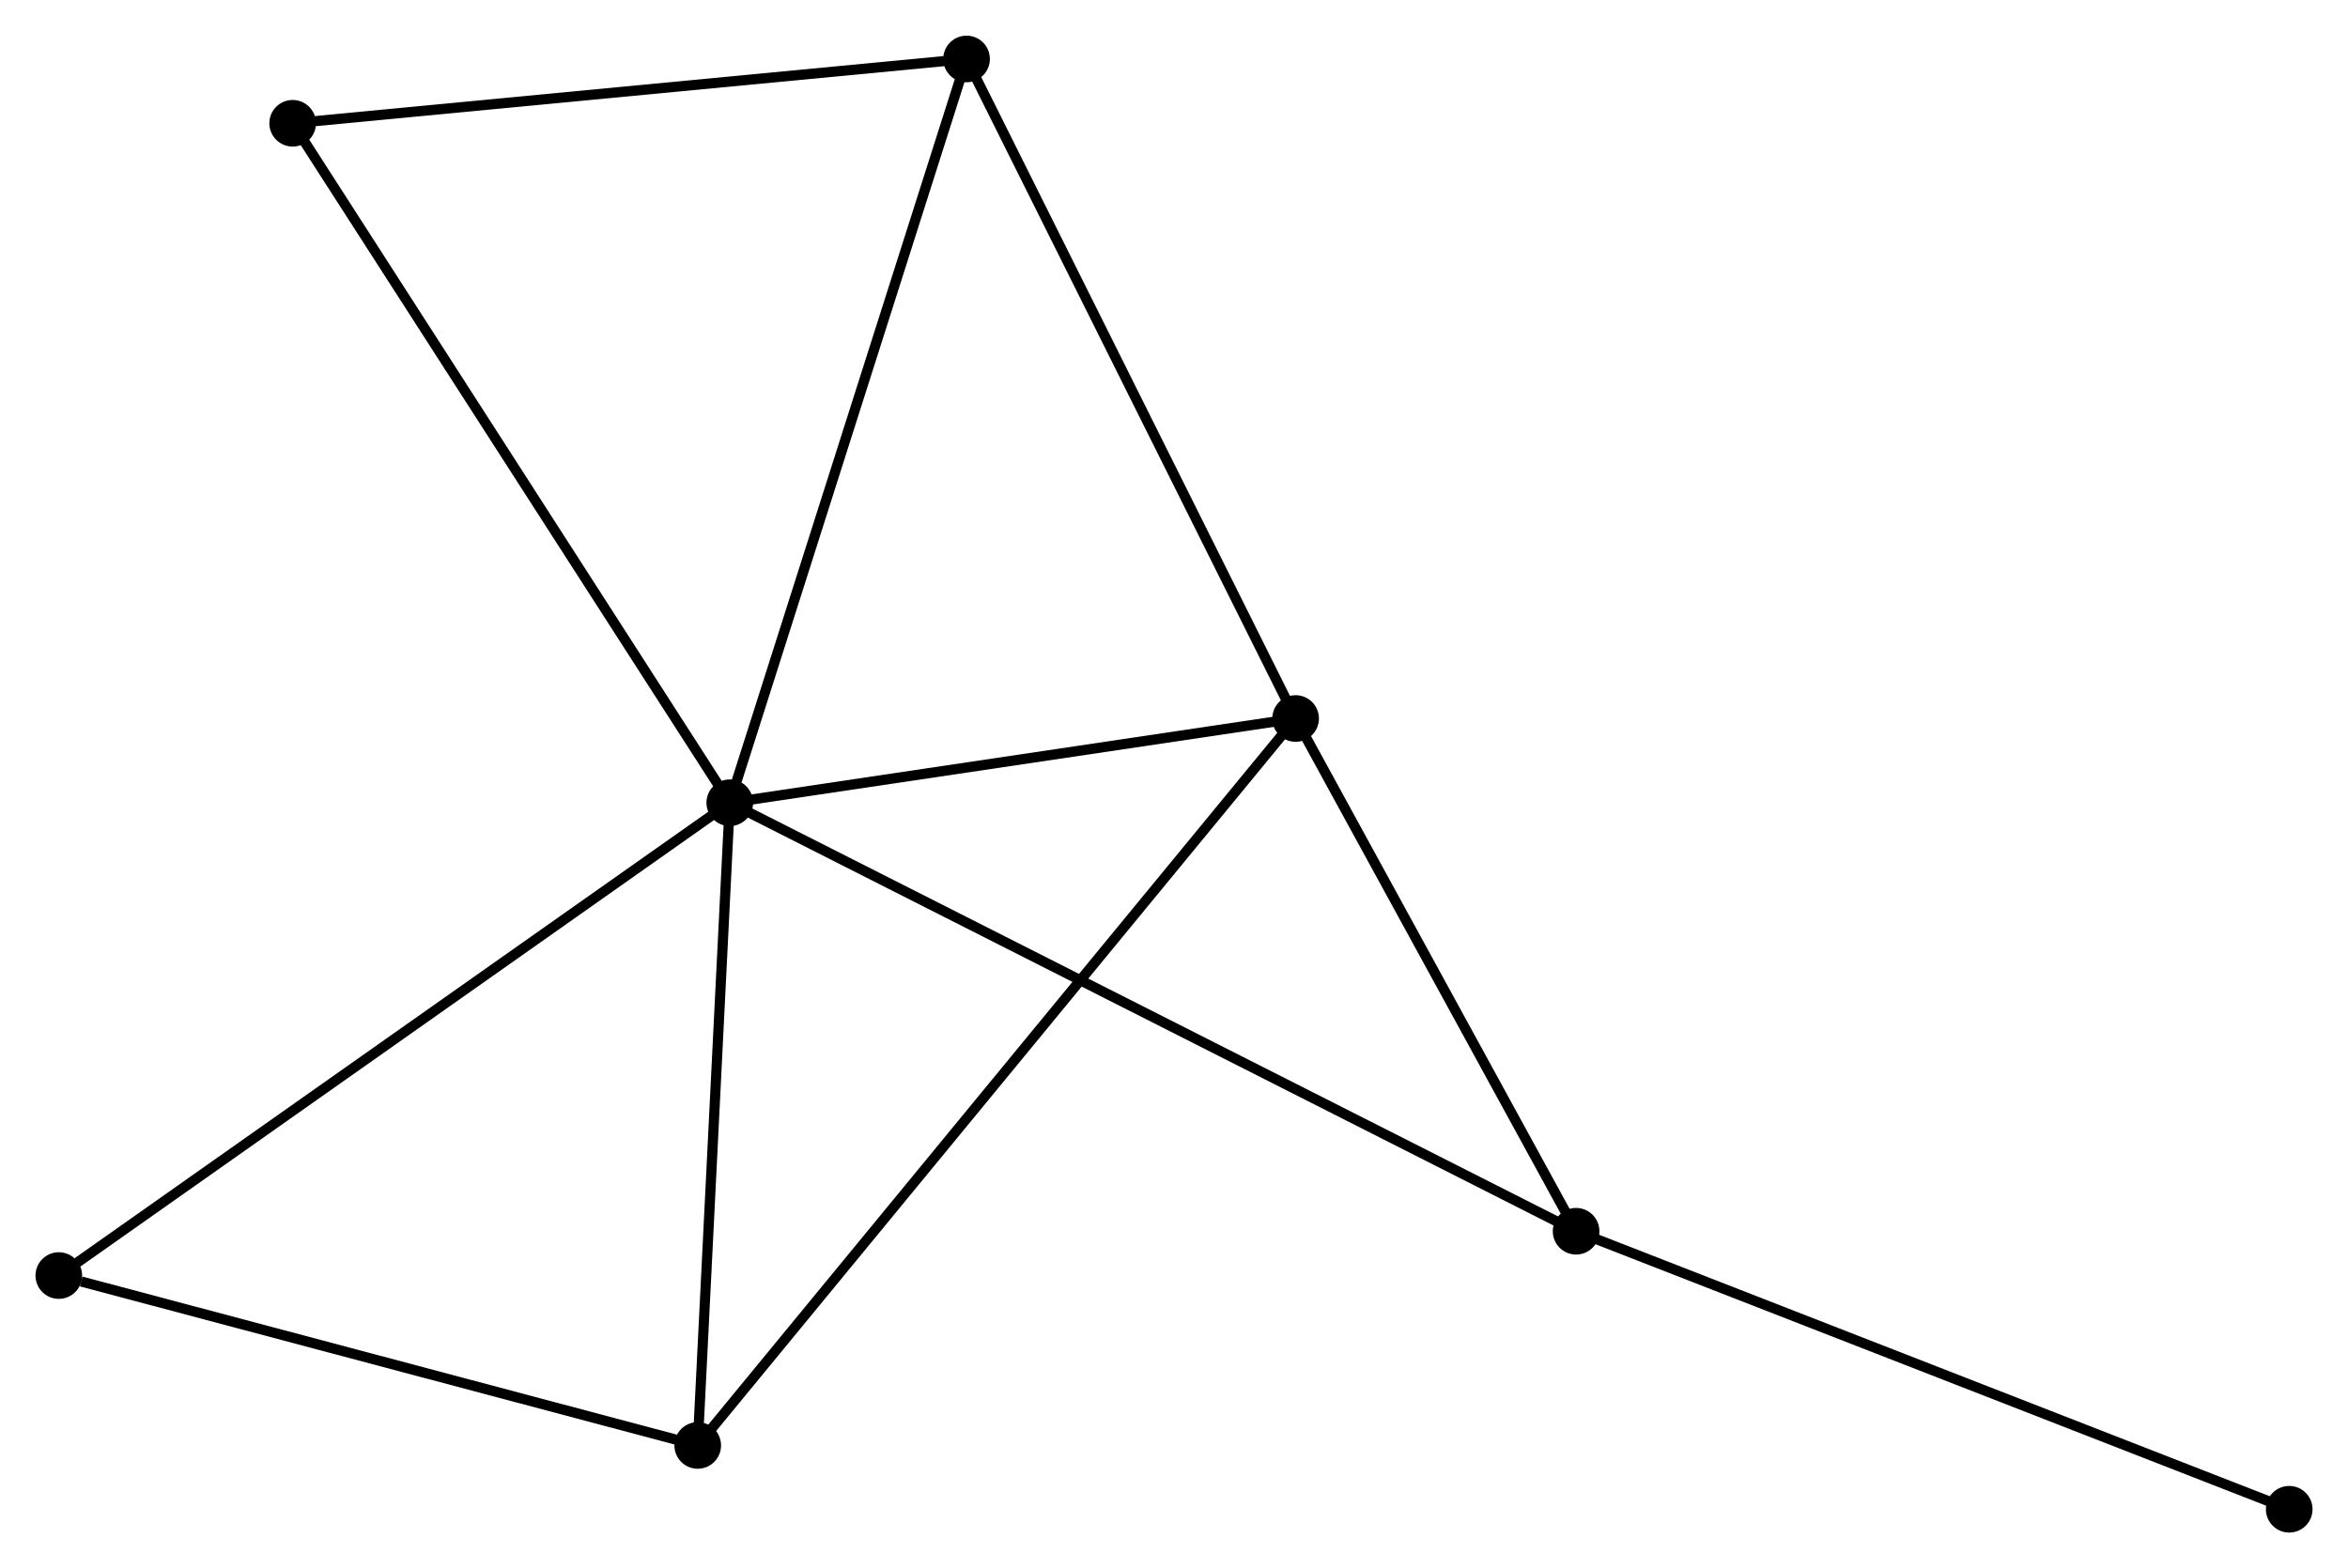 <?xml version="1.0" encoding="UTF-8" standalone="no"?>
<!DOCTYPE svg PUBLIC "-//W3C//DTD SVG 1.1//EN"
 "http://www.w3.org/Graphics/SVG/1.1/DTD/svg11.dtd">
<!-- Generated by graphviz version 2.36.0 (20140111.2315)
 -->
<!-- Title: %3 Pages: 1 -->
<svg width="232pt" height="155pt"
 viewBox="0.00 0.00 231.57 154.68" xmlns="http://www.w3.org/2000/svg" xmlns:xlink="http://www.w3.org/1999/xlink">
<g id="graph0" class="graph" transform="scale(1 1) rotate(0) translate(4 150.677)">
<title>%3</title>
<!-- 0 -->
<g id="node1" class="node"><title>0</title>
<ellipse fill="black" stroke="black" cx="67.974" cy="-71.499" rx="1.8" ry="1.8"/>
</g>
<!-- 1 -->
<g id="node2" class="node"><title>1</title>
<ellipse fill="black" stroke="black" cx="123.779" cy="-79.811" rx="1.8" ry="1.8"/>
</g>
<!-- 0&#45;&#45;1 -->
<g id="edge1" class="edge"><title>0&#45;&#45;1</title>
<path fill="none" stroke="black" d="M69.831,-71.775C78.303,-73.037 113.253,-78.243 121.858,-79.524"/>
</g>
<!-- 2 -->
<g id="node3" class="node"><title>2</title>
<ellipse fill="black" stroke="black" cx="151.442" cy="-29.227" rx="1.8" ry="1.8"/>
</g>
<!-- 0&#45;&#45;2 -->
<g id="edge2" class="edge"><title>0&#45;&#45;2</title>
<path fill="none" stroke="black" d="M69.717,-70.616C80.58,-65.115 138.874,-35.593 149.708,-30.105"/>
</g>
<!-- 3 -->
<g id="node4" class="node"><title>3</title>
<ellipse fill="black" stroke="black" cx="91.325" cy="-144.877" rx="1.8" ry="1.8"/>
</g>
<!-- 0&#45;&#45;3 -->
<g id="edge3" class="edge"><title>0&#45;&#45;3</title>
<path fill="none" stroke="black" d="M68.551,-73.312C71.782,-83.464 87.59,-133.14 90.768,-143.126"/>
</g>
<!-- 4 -->
<g id="node5" class="node"><title>4</title>
<ellipse fill="black" stroke="black" cx="64.813" cy="-8.096" rx="1.8" ry="1.8"/>
</g>
<!-- 0&#45;&#45;4 -->
<g id="edge4" class="edge"><title>0&#45;&#45;4</title>
<path fill="none" stroke="black" d="M67.883,-69.669C67.429,-60.573 65.419,-20.253 64.924,-10.316"/>
</g>
<!-- 5 -->
<g id="node6" class="node"><title>5</title>
<ellipse fill="black" stroke="black" cx="24.864" cy="-138.532" rx="1.8" ry="1.8"/>
</g>
<!-- 0&#45;&#45;5 -->
<g id="edge5" class="edge"><title>0&#45;&#45;5</title>
<path fill="none" stroke="black" d="M66.908,-73.156C60.996,-82.349 32.265,-127.024 26.051,-136.687"/>
</g>
<!-- 6 -->
<g id="node7" class="node"><title>6</title>
<ellipse fill="black" stroke="black" cx="1.8" cy="-24.856" rx="1.8" ry="1.8"/>
</g>
<!-- 0&#45;&#45;6 -->
<g id="edge6" class="edge"><title>0&#45;&#45;6</title>
<path fill="none" stroke="black" d="M66.338,-70.346C57.263,-63.949 13.16,-32.864 3.622,-26.14"/>
</g>
<!-- 1&#45;&#45;2 -->
<g id="edge7" class="edge"><title>1&#45;&#45;2</title>
<path fill="none" stroke="black" d="M124.7,-78.128C128.9,-70.448 146.224,-38.768 150.49,-30.969"/>
</g>
<!-- 1&#45;&#45;3 -->
<g id="edge8" class="edge"><title>1&#45;&#45;3</title>
<path fill="none" stroke="black" d="M122.843,-81.688C118.104,-91.189 96.806,-133.888 92.203,-143.115"/>
</g>
<!-- 1&#45;&#45;4 -->
<g id="edge9" class="edge"><title>1&#45;&#45;4</title>
<path fill="none" stroke="black" d="M122.548,-78.313C114.874,-68.98 73.692,-18.895 66.038,-9.586"/>
</g>
<!-- 7 -->
<g id="node8" class="node"><title>7</title>
<ellipse fill="black" stroke="black" cx="221.772" cy="-1.8" rx="1.8" ry="1.8"/>
</g>
<!-- 2&#45;&#45;7 -->
<g id="edge10" class="edge"><title>2&#45;&#45;7</title>
<path fill="none" stroke="black" d="M153.181,-28.549C162.826,-24.788 209.698,-6.509 219.836,-2.555"/>
</g>
<!-- 3&#45;&#45;5 -->
<g id="edge11" class="edge"><title>3&#45;&#45;5</title>
<path fill="none" stroke="black" d="M89.407,-144.694C79.702,-143.767 36.088,-139.604 26.663,-138.704"/>
</g>
<!-- 4&#45;&#45;6 -->
<g id="edge12" class="edge"><title>4&#45;&#45;6</title>
<path fill="none" stroke="black" d="M62.995,-8.58C53.955,-10.984 13.883,-21.643 4.006,-24.27"/>
</g>
</g>
</svg>
